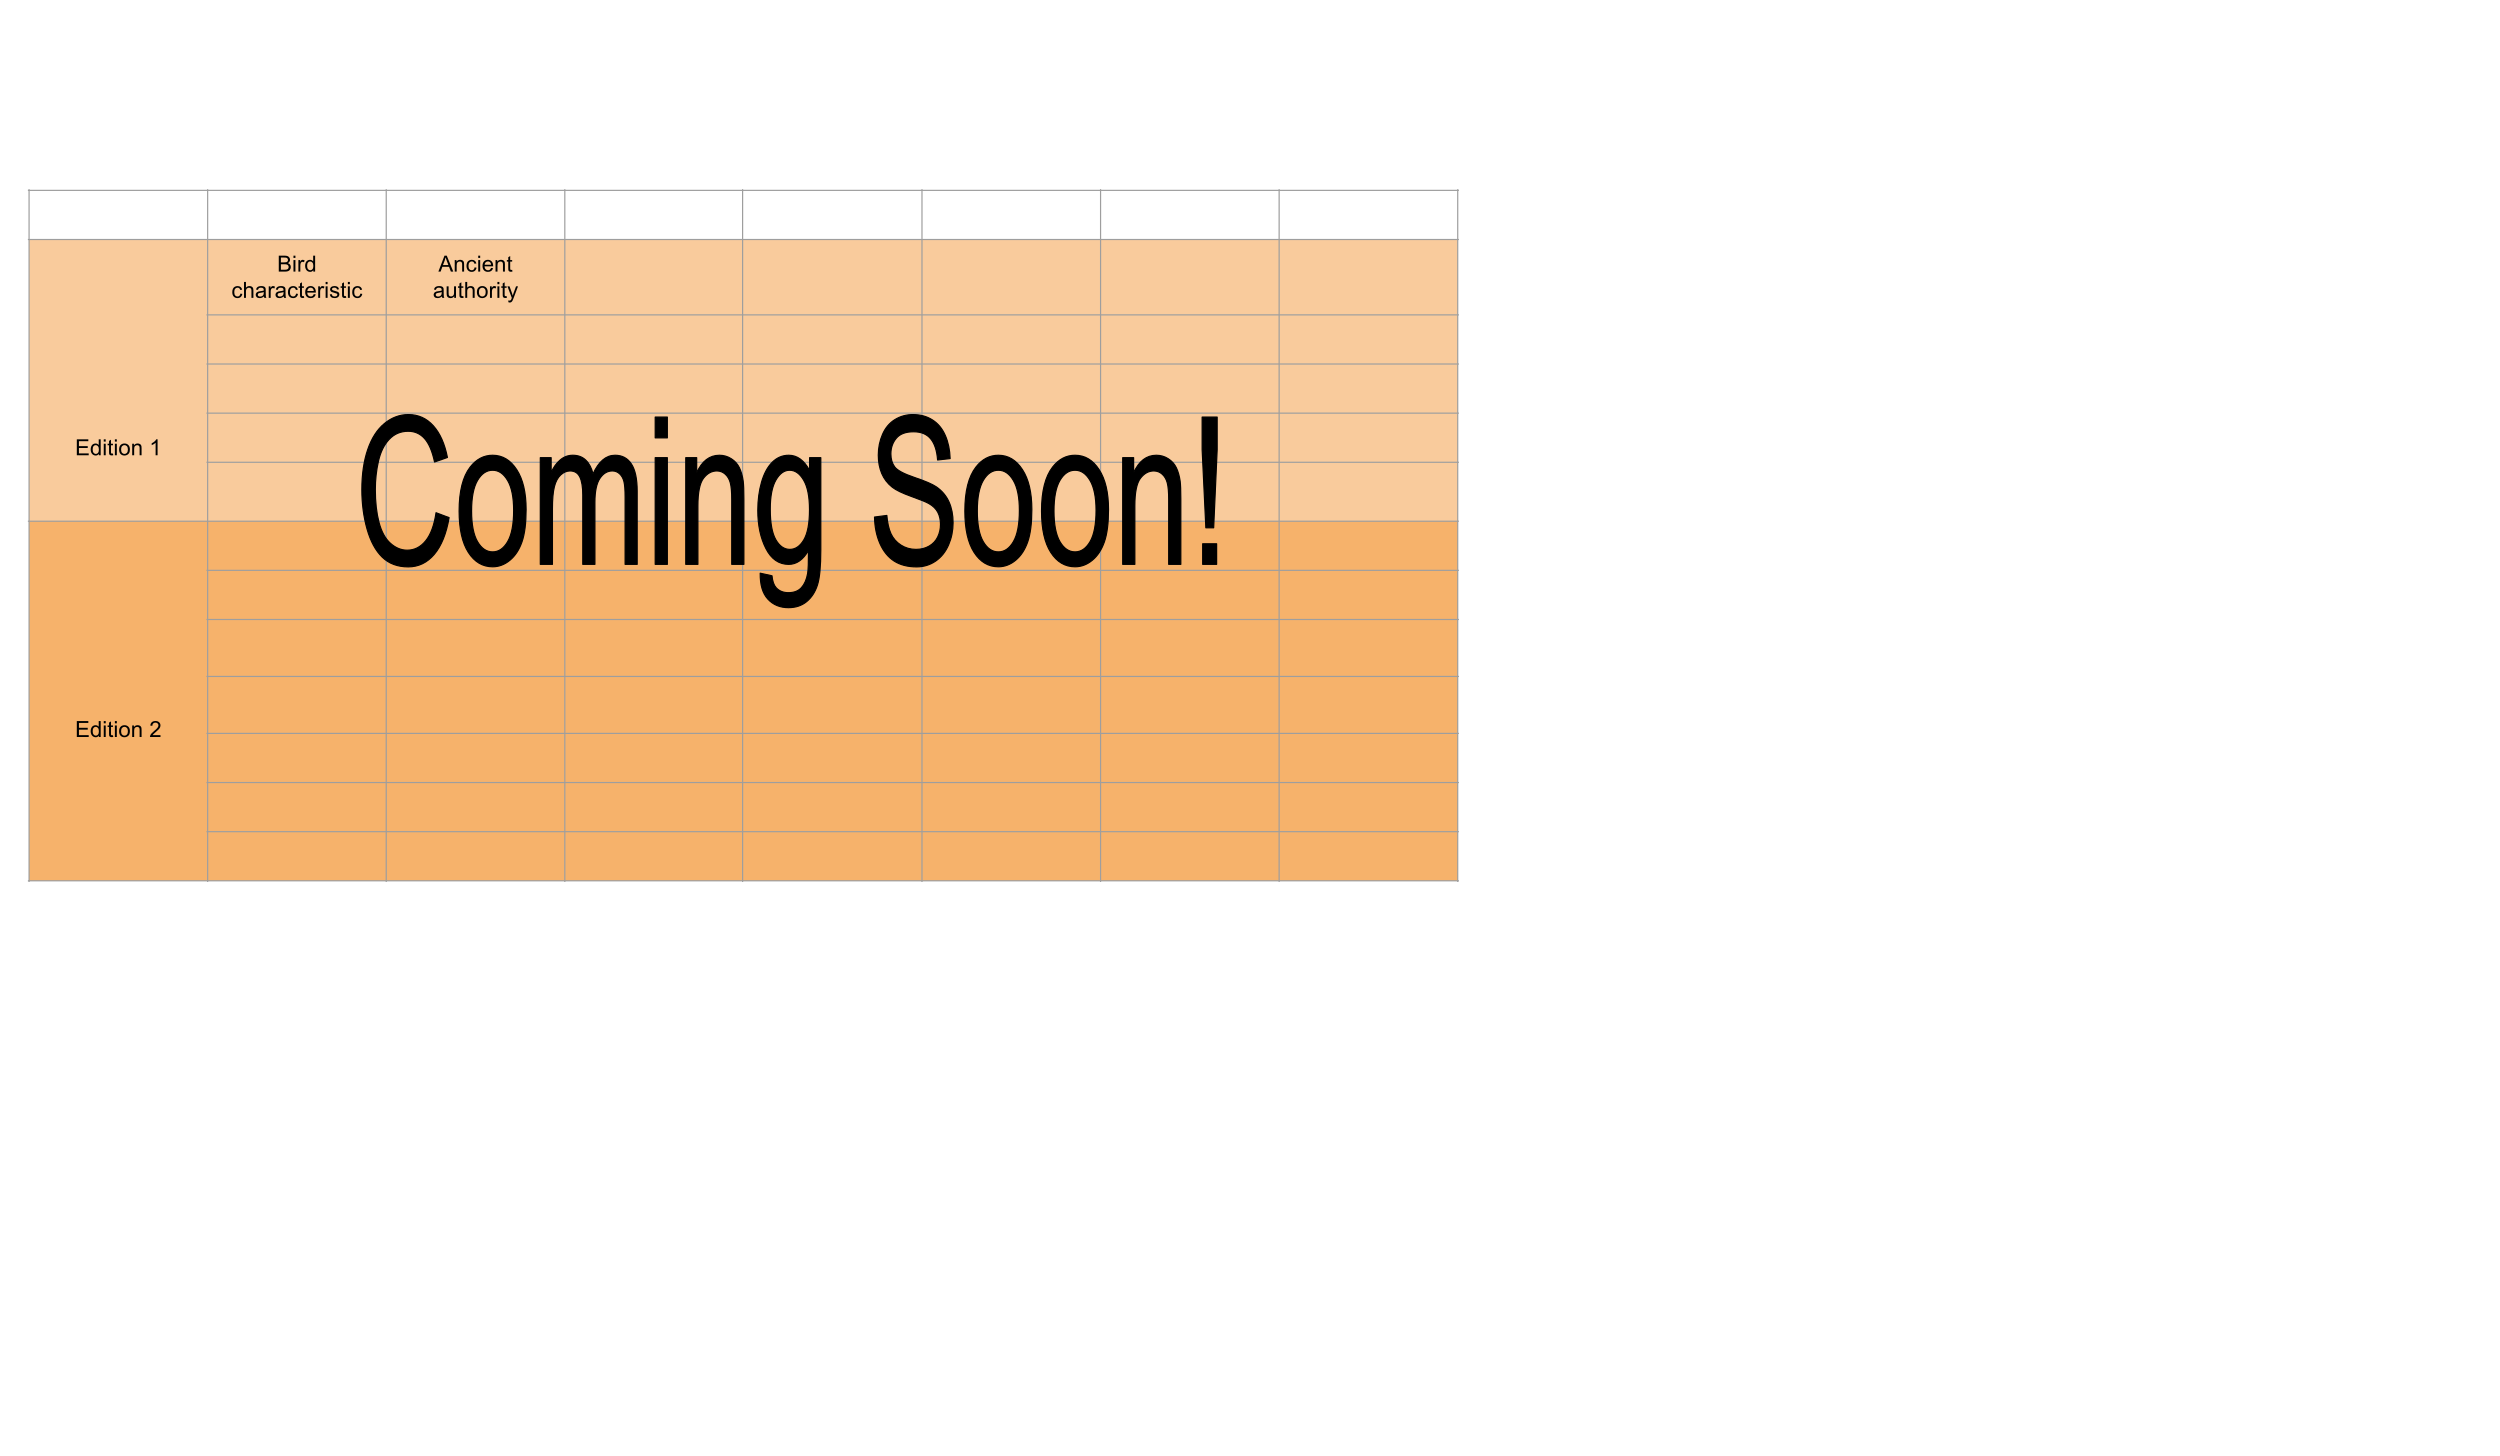 <svg version="1.1" viewBox="0.0 0.0 2096.142 1221.115" fill="none" stroke="none" stroke-linecap="square" stroke-miterlimit="10" xmlns:xlink="http://www.w3.org/1999/xlink" xmlns="http://www.w3.org/2000/svg"><clipPath id="p.0"><path d="m0 0l2096.142 0l0 1221.116l-2096.142 0l0 -1221.116z" clip-rule="nonzero"/></clipPath><g clip-path="url(#p.0)"><path fill="#000000" fill-opacity="0.0" d="m0 0l2096.142 0l0 1221.116l-2096.142 0z" fill-rule="evenodd"/><path shape-rendering="crispEdges" fill="#f9cb9c" d="m24.374 200.814l149.732 0l0 236.202l-149.732 0l0 -236.202z" fill-rule="nonzero"/><path shape-rendering="crispEdges" fill="#f9cb9c" d="m174.106 200.814l149.732 0l0 63.197l-149.732 0l0 -63.197z" fill-rule="nonzero"/><path shape-rendering="crispEdges" fill="#f9cb9c" d="m323.839 200.814l149.732 0l0 63.197l-149.732 0l0 -63.197z" fill-rule="nonzero"/><path shape-rendering="crispEdges" fill="#f9cb9c" d="m473.571 200.814l149.073 0l0 63.197l-149.073 0l0 -63.197z" fill-rule="nonzero"/><path shape-rendering="crispEdges" fill="#f9cb9c" d="m622.644 200.814l150.396 0l0 63.197l-150.396 0l0 -63.197z" fill-rule="nonzero"/><path shape-rendering="crispEdges" fill="#f9cb9c" d="m773.041 200.814l149.732 0l0 63.197l-149.732 0l0 -63.197z" fill-rule="nonzero"/><path shape-rendering="crispEdges" fill="#f9cb9c" d="m922.773 200.814l149.732 0l0 63.197l-149.732 0l0 -63.197z" fill-rule="nonzero"/><path shape-rendering="crispEdges" fill="#f9cb9c" d="m1072.505 200.814l149.732 0l0 63.197l-149.732 0l0 -63.197z" fill-rule="nonzero"/><path shape-rendering="crispEdges" fill="#f9cb9c" d="m174.106 264.01l149.732 0l0 41.197l-149.732 0l0 -41.197z" fill-rule="nonzero"/><path shape-rendering="crispEdges" fill="#f9cb9c" d="m323.839 264.01l149.732 0l0 41.197l-149.732 0l0 -41.197z" fill-rule="nonzero"/><path shape-rendering="crispEdges" fill="#f9cb9c" d="m473.571 264.01l149.073 0l0 41.197l-149.073 0l0 -41.197z" fill-rule="nonzero"/><path shape-rendering="crispEdges" fill="#f9cb9c" d="m622.644 264.01l150.396 0l0 41.197l-150.396 0l0 -41.197z" fill-rule="nonzero"/><path shape-rendering="crispEdges" fill="#f9cb9c" d="m773.041 264.01l149.732 0l0 41.197l-149.732 0l0 -41.197z" fill-rule="nonzero"/><path shape-rendering="crispEdges" fill="#f9cb9c" d="m922.773 264.01l149.732 0l0 41.197l-149.732 0l0 -41.197z" fill-rule="nonzero"/><path shape-rendering="crispEdges" fill="#f9cb9c" d="m1072.505 264.01l149.732 0l0 41.197l-149.732 0l0 -41.197z" fill-rule="nonzero"/><path shape-rendering="crispEdges" fill="#f9cb9c" d="m174.106 305.207l149.732 0l0 41.197l-149.732 0l0 -41.197z" fill-rule="nonzero"/><path shape-rendering="crispEdges" fill="#f9cb9c" d="m323.839 305.207l149.732 0l0 41.197l-149.732 0l0 -41.197z" fill-rule="nonzero"/><path shape-rendering="crispEdges" fill="#f9cb9c" d="m473.571 305.207l149.073 0l0 41.197l-149.073 0l0 -41.197z" fill-rule="nonzero"/><path shape-rendering="crispEdges" fill="#f9cb9c" d="m622.644 305.207l150.396 0l0 41.197l-150.396 0l0 -41.197z" fill-rule="nonzero"/><path shape-rendering="crispEdges" fill="#f9cb9c" d="m773.041 305.207l149.732 0l0 41.197l-149.732 0l0 -41.197z" fill-rule="nonzero"/><path shape-rendering="crispEdges" fill="#f9cb9c" d="m922.773 305.207l149.732 0l0 41.197l-149.732 0l0 -41.197z" fill-rule="nonzero"/><path shape-rendering="crispEdges" fill="#f9cb9c" d="m1072.505 305.207l149.732 0l0 41.197l-149.732 0l0 -41.197z" fill-rule="nonzero"/><path shape-rendering="crispEdges" fill="#f9cb9c" d="m174.106 346.404l149.732 0l0 41.197l-149.732 0l0 -41.197z" fill-rule="nonzero"/><path shape-rendering="crispEdges" fill="#f9cb9c" d="m323.839 346.404l149.732 0l0 41.197l-149.732 0l0 -41.197z" fill-rule="nonzero"/><path shape-rendering="crispEdges" fill="#f9cb9c" d="m473.571 346.404l149.073 0l0 41.197l-149.073 0l0 -41.197z" fill-rule="nonzero"/><path shape-rendering="crispEdges" fill="#f9cb9c" d="m622.644 346.404l150.396 0l0 41.197l-150.396 0l0 -41.197z" fill-rule="nonzero"/><path shape-rendering="crispEdges" fill="#f9cb9c" d="m773.041 346.404l149.732 0l0 41.197l-149.732 0l0 -41.197z" fill-rule="nonzero"/><path shape-rendering="crispEdges" fill="#f9cb9c" d="m922.773 346.404l149.732 0l0 41.197l-149.732 0l0 -41.197z" fill-rule="nonzero"/><path shape-rendering="crispEdges" fill="#f9cb9c" d="m1072.505 346.404l149.732 0l0 41.197l-149.732 0l0 -41.197z" fill-rule="nonzero"/><path shape-rendering="crispEdges" fill="#f9cb9c" d="m174.106 387.601l149.732 0l0 49.415l-149.732 0l0 -49.415z" fill-rule="nonzero"/><path shape-rendering="crispEdges" fill="#f9cb9c" d="m323.839 387.601l149.732 0l0 49.415l-149.732 0l0 -49.415z" fill-rule="nonzero"/><path shape-rendering="crispEdges" fill="#f9cb9c" d="m473.571 387.601l149.073 0l0 49.415l-149.073 0l0 -49.415z" fill-rule="nonzero"/><path shape-rendering="crispEdges" fill="#f9cb9c" d="m622.644 387.601l150.396 0l0 49.415l-150.396 0l0 -49.415z" fill-rule="nonzero"/><path shape-rendering="crispEdges" fill="#f9cb9c" d="m773.041 387.601l149.732 0l0 49.415l-149.732 0l0 -49.415z" fill-rule="nonzero"/><path shape-rendering="crispEdges" fill="#f9cb9c" d="m922.773 387.601l149.732 0l0 49.415l-149.732 0l0 -49.415z" fill-rule="nonzero"/><path shape-rendering="crispEdges" fill="#f9cb9c" d="m1072.505 387.601l149.732 0l0 49.415l-149.732 0l0 -49.415z" fill-rule="nonzero"/><path shape-rendering="crispEdges" fill="#f6b26b" d="m24.374 437.016l149.732 0l0 301.501l-149.732 0l0 -301.501z" fill-rule="nonzero"/><path shape-rendering="crispEdges" fill="#f6b26b" d="m174.106 437.016l149.732 0l0 41.197l-149.732 0l0 -41.197z" fill-rule="nonzero"/><path shape-rendering="crispEdges" fill="#f6b26b" d="m323.839 437.016l149.732 0l0 41.197l-149.732 0l0 -41.197z" fill-rule="nonzero"/><path shape-rendering="crispEdges" fill="#f6b26b" d="m473.571 437.016l149.073 0l0 41.197l-149.073 0l0 -41.197z" fill-rule="nonzero"/><path shape-rendering="crispEdges" fill="#f6b26b" d="m622.644 437.016l150.396 0l0 41.197l-150.396 0l0 -41.197z" fill-rule="nonzero"/><path shape-rendering="crispEdges" fill="#f6b26b" d="m773.041 437.016l149.732 0l0 41.197l-149.732 0l0 -41.197z" fill-rule="nonzero"/><path shape-rendering="crispEdges" fill="#f6b26b" d="m922.773 437.016l149.732 0l0 41.197l-149.732 0l0 -41.197z" fill-rule="nonzero"/><path shape-rendering="crispEdges" fill="#f6b26b" d="m1072.505 437.016l149.732 0l0 41.197l-149.732 0l0 -41.197z" fill-rule="nonzero"/><path shape-rendering="crispEdges" fill="#f6b26b" d="m174.106 478.213l149.732 0l0 41.197l-149.732 0l0 -41.197z" fill-rule="nonzero"/><path shape-rendering="crispEdges" fill="#f6b26b" d="m323.839 478.213l149.732 0l0 41.197l-149.732 0l0 -41.197z" fill-rule="nonzero"/><path shape-rendering="crispEdges" fill="#f6b26b" d="m473.571 478.213l149.073 0l0 41.197l-149.073 0l0 -41.197z" fill-rule="nonzero"/><path shape-rendering="crispEdges" fill="#f6b26b" d="m622.644 478.213l150.396 0l0 41.197l-150.396 0l0 -41.197z" fill-rule="nonzero"/><path shape-rendering="crispEdges" fill="#f6b26b" d="m773.041 478.213l149.732 0l0 41.197l-149.732 0l0 -41.197z" fill-rule="nonzero"/><path shape-rendering="crispEdges" fill="#f6b26b" d="m922.773 478.213l149.732 0l0 41.197l-149.732 0l0 -41.197z" fill-rule="nonzero"/><path shape-rendering="crispEdges" fill="#f6b26b" d="m1072.505 478.213l149.732 0l0 41.197l-149.732 0l0 -41.197z" fill-rule="nonzero"/><path shape-rendering="crispEdges" fill="#f6b26b" d="m174.106 519.409l149.732 0l0 47.759l-149.732 0l0 -47.759z" fill-rule="nonzero"/><path shape-rendering="crispEdges" fill="#f6b26b" d="m323.839 519.409l149.732 0l0 47.759l-149.732 0l0 -47.759z" fill-rule="nonzero"/><path shape-rendering="crispEdges" fill="#f6b26b" d="m473.571 519.409l149.073 0l0 47.759l-149.073 0l0 -47.759z" fill-rule="nonzero"/><path shape-rendering="crispEdges" fill="#f6b26b" d="m622.644 519.409l150.396 0l0 47.759l-150.396 0l0 -47.759z" fill-rule="nonzero"/><path shape-rendering="crispEdges" fill="#f6b26b" d="m773.041 519.409l149.732 0l0 47.759l-149.732 0l0 -47.759z" fill-rule="nonzero"/><path shape-rendering="crispEdges" fill="#f6b26b" d="m922.773 519.409l149.732 0l0 47.759l-149.732 0l0 -47.759z" fill-rule="nonzero"/><path shape-rendering="crispEdges" fill="#f6b26b" d="m1072.505 519.409l149.732 0l0 47.759l-149.732 0l0 -47.759z" fill-rule="nonzero"/><path shape-rendering="crispEdges" fill="#f6b26b" d="m174.106 567.168l149.732 0l0 47.759l-149.732 0l0 -47.759z" fill-rule="nonzero"/><path shape-rendering="crispEdges" fill="#f6b26b" d="m323.839 567.168l149.732 0l0 47.759l-149.732 0l0 -47.759z" fill-rule="nonzero"/><path shape-rendering="crispEdges" fill="#f6b26b" d="m473.571 567.168l149.073 0l0 47.759l-149.073 0l0 -47.759z" fill-rule="nonzero"/><path shape-rendering="crispEdges" fill="#f6b26b" d="m622.644 567.168l150.396 0l0 47.759l-150.396 0l0 -47.759z" fill-rule="nonzero"/><path shape-rendering="crispEdges" fill="#f6b26b" d="m773.041 567.168l149.732 0l0 47.759l-149.732 0l0 -47.759z" fill-rule="nonzero"/><path shape-rendering="crispEdges" fill="#f6b26b" d="m922.773 567.168l149.732 0l0 47.759l-149.732 0l0 -47.759z" fill-rule="nonzero"/><path shape-rendering="crispEdges" fill="#f6b26b" d="m1072.505 567.168l149.732 0l0 47.759l-149.732 0l0 -47.759z" fill-rule="nonzero"/><path shape-rendering="crispEdges" fill="#f6b26b" d="m174.106 614.927l149.732 0l0 41.197l-149.732 0l0 -41.197z" fill-rule="nonzero"/><path shape-rendering="crispEdges" fill="#f6b26b" d="m323.839 614.927l149.732 0l0 41.197l-149.732 0l0 -41.197z" fill-rule="nonzero"/><path shape-rendering="crispEdges" fill="#f6b26b" d="m473.571 614.927l149.073 0l0 41.197l-149.073 0l0 -41.197z" fill-rule="nonzero"/><path shape-rendering="crispEdges" fill="#f6b26b" d="m622.644 614.927l150.396 0l0 41.197l-150.396 0l0 -41.197z" fill-rule="nonzero"/><path shape-rendering="crispEdges" fill="#f6b26b" d="m773.041 614.927l149.732 0l0 41.197l-149.732 0l0 -41.197z" fill-rule="nonzero"/><path shape-rendering="crispEdges" fill="#f6b26b" d="m922.773 614.927l149.732 0l0 41.197l-149.732 0l0 -41.197z" fill-rule="nonzero"/><path shape-rendering="crispEdges" fill="#f6b26b" d="m1072.505 614.927l149.732 0l0 41.197l-149.732 0l0 -41.197z" fill-rule="nonzero"/><path shape-rendering="crispEdges" fill="#f6b26b" d="m174.106 656.123l149.732 0l0 41.197l-149.732 0l0 -41.197z" fill-rule="nonzero"/><path shape-rendering="crispEdges" fill="#f6b26b" d="m323.839 656.123l149.732 0l0 41.197l-149.732 0l0 -41.197z" fill-rule="nonzero"/><path shape-rendering="crispEdges" fill="#f6b26b" d="m473.571 656.123l149.073 0l0 41.197l-149.073 0l0 -41.197z" fill-rule="nonzero"/><path shape-rendering="crispEdges" fill="#f6b26b" d="m622.644 656.123l150.396 0l0 41.197l-150.396 0l0 -41.197z" fill-rule="nonzero"/><path shape-rendering="crispEdges" fill="#f6b26b" d="m773.041 656.123l149.732 0l0 41.197l-149.732 0l0 -41.197z" fill-rule="nonzero"/><path shape-rendering="crispEdges" fill="#f6b26b" d="m922.773 656.123l149.732 0l0 41.197l-149.732 0l0 -41.197z" fill-rule="nonzero"/><path shape-rendering="crispEdges" fill="#f6b26b" d="m1072.505 656.123l149.732 0l0 41.197l-149.732 0l0 -41.197z" fill-rule="nonzero"/><path shape-rendering="crispEdges" fill="#f6b26b" d="m174.106 697.32l149.732 0l0 41.197l-149.732 0l0 -41.197z" fill-rule="nonzero"/><path shape-rendering="crispEdges" fill="#f6b26b" d="m323.839 697.32l149.732 0l0 41.197l-149.732 0l0 -41.197z" fill-rule="nonzero"/><path shape-rendering="crispEdges" fill="#f6b26b" d="m473.571 697.32l149.073 0l0 41.197l-149.073 0l0 -41.197z" fill-rule="nonzero"/><path shape-rendering="crispEdges" fill="#f6b26b" d="m622.644 697.32l150.396 0l0 41.197l-150.396 0l0 -41.197z" fill-rule="nonzero"/><path shape-rendering="crispEdges" fill="#f6b26b" d="m773.041 697.32l149.732 0l0 41.197l-149.732 0l0 -41.197z" fill-rule="nonzero"/><path shape-rendering="crispEdges" fill="#f6b26b" d="m922.773 697.32l149.732 0l0 41.197l-149.732 0l0 -41.197z" fill-rule="nonzero"/><path shape-rendering="crispEdges" fill="#f6b26b" d="m1072.505 697.32l149.732 0l0 41.197l-149.732 0l0 -41.197z" fill-rule="nonzero"/><path stroke="#9e9e9e" stroke-width="1.0" stroke-linecap="butt" d="m24.374 159.118l0 579.898" fill-rule="nonzero"/><path stroke="#9e9e9e" stroke-width="1.0" stroke-linecap="butt" d="m174.106 159.118l0 579.898" fill-rule="nonzero"/><path stroke="#9e9e9e" stroke-width="1.0" stroke-linecap="butt" d="m323.839 159.118l0 579.898" fill-rule="nonzero"/><path stroke="#9e9e9e" stroke-width="1.0" stroke-linecap="butt" d="m473.571 159.118l0 579.898" fill-rule="nonzero"/><path stroke="#9e9e9e" stroke-width="1.0" stroke-linecap="butt" d="m622.644 159.118l0 579.898" fill-rule="nonzero"/><path stroke="#9e9e9e" stroke-width="1.0" stroke-linecap="butt" d="m773.041 159.118l0 579.898" fill-rule="nonzero"/><path stroke="#9e9e9e" stroke-width="1.0" stroke-linecap="butt" d="m922.773 159.118l0 579.898" fill-rule="nonzero"/><path stroke="#9e9e9e" stroke-width="1.0" stroke-linecap="butt" d="m1072.505 159.118l0 579.898" fill-rule="nonzero"/><path stroke="#9e9e9e" stroke-width="1.0" stroke-linecap="butt" d="m1222.237 159.118l0 579.898" fill-rule="nonzero"/><path stroke="#9e9e9e" stroke-width="1.0" stroke-linecap="butt" d="m23.875 159.617l1198.861 0" fill-rule="nonzero"/><path stroke="#9e9e9e" stroke-width="1.0" stroke-linecap="butt" d="m23.875 200.814l1198.861 0" fill-rule="nonzero"/><path stroke="#9e9e9e" stroke-width="1.0" stroke-linecap="butt" d="m173.608 264.01l1049.129 0" fill-rule="nonzero"/><path stroke="#9e9e9e" stroke-width="1.0" stroke-linecap="butt" d="m173.608 305.207l1049.129 0" fill-rule="nonzero"/><path stroke="#9e9e9e" stroke-width="1.0" stroke-linecap="butt" d="m173.608 346.404l1049.129 0" fill-rule="nonzero"/><path stroke="#9e9e9e" stroke-width="1.0" stroke-linecap="butt" d="m173.608 387.601l1049.129 0" fill-rule="nonzero"/><path stroke="#9e9e9e" stroke-width="1.0" stroke-linecap="butt" d="m23.875 437.016l1198.861 0" fill-rule="nonzero"/><path stroke="#9e9e9e" stroke-width="1.0" stroke-linecap="butt" d="m173.608 478.213l1049.129 0" fill-rule="nonzero"/><path stroke="#9e9e9e" stroke-width="1.0" stroke-linecap="butt" d="m173.608 519.409l1049.129 0" fill-rule="nonzero"/><path stroke="#9e9e9e" stroke-width="1.0" stroke-linecap="butt" d="m173.608 567.168l1049.129 0" fill-rule="nonzero"/><path stroke="#9e9e9e" stroke-width="1.0" stroke-linecap="butt" d="m173.608 614.927l1049.129 0" fill-rule="nonzero"/><path stroke="#9e9e9e" stroke-width="1.0" stroke-linecap="butt" d="m173.608 656.123l1049.129 0" fill-rule="nonzero"/><path stroke="#9e9e9e" stroke-width="1.0" stroke-linecap="butt" d="m173.608 697.32l1049.129 0" fill-rule="nonzero"/><path stroke="#9e9e9e" stroke-width="1.0" stroke-linecap="butt" d="m23.875 738.517l1198.861 0" fill-rule="nonzero"/><path fill="#000000" d="m64.408 381.734l0 -13.359l9.656 0l0 1.578l-7.875 0l0 4.094l7.375 0l0 1.562l-7.375 0l0 4.547l8.188 0l0 1.578l-9.969 0zm18.475 0l0 -1.219q-0.906 1.438 -2.703 1.438q-1.156 0 -2.125 -0.641q-0.969 -0.641 -1.5 -1.781q-0.531 -1.141 -0.531 -2.625q0 -1.453 0.484 -2.625q0.484 -1.188 1.438 -1.812q0.969 -0.625 2.172 -0.625q0.875 0 1.547 0.375q0.688 0.359 1.109 0.953l0 -4.797l1.641 0l0 13.359l-1.531 0zm-5.172 -4.828q0 1.859 0.781 2.781q0.781 0.922 1.844 0.922q1.078 0 1.828 -0.875q0.75 -0.891 0.75 -2.688q0 -1.984 -0.766 -2.906q-0.766 -0.938 -1.891 -0.938q-1.078 0 -1.812 0.891q-0.734 0.891 -0.734 2.812zm9.282 -6.641l0 -1.891l1.641 0l0 1.891l-1.641 0zm0 11.469l0 -9.672l1.641 0l0 9.672l-1.641 0zm7.723 -1.469l0.234 1.453q-0.688 0.141 -1.234 0.141q-0.891 0 -1.391 -0.281q-0.484 -0.281 -0.688 -0.734q-0.203 -0.469 -0.203 -1.938l0 -5.578l-1.203 0l0 -1.266l1.203 0l0 -2.391l1.625 -0.984l0 3.375l1.656 0l0 1.266l-1.656 0l0 5.672q0 0.688 0.078 0.891q0.094 0.203 0.281 0.328q0.203 0.109 0.578 0.109q0.266 0 0.719 -0.062zm1.605 -10.0l0 -1.891l1.641 0l0 1.891l-1.641 0zm0 11.469l0 -9.672l1.641 0l0 9.672l-1.641 0zm3.535 -4.844q0 -2.688 1.484 -3.969q1.25 -1.078 3.047 -1.078q2.0 0 3.266 1.312q1.266 1.297 1.266 3.609q0 1.859 -0.562 2.938q-0.562 1.062 -1.641 1.656q-1.062 0.594 -2.328 0.594q-2.031 0 -3.281 -1.297q-1.25 -1.312 -1.25 -3.766zm1.688 0q0 1.859 0.797 2.797q0.812 0.922 2.047 0.922q1.219 0 2.031 -0.922q0.812 -0.938 0.812 -2.844q0 -1.797 -0.812 -2.719q-0.812 -0.922 -2.031 -0.922q-1.234 0 -2.047 0.922q-0.797 0.906 -0.797 2.766zm9.298 4.844l0 -9.672l1.469 0l0 1.375q1.062 -1.594 3.078 -1.594q0.875 0 1.609 0.312q0.734 0.312 1.094 0.828q0.375 0.5 0.516 1.203q0.094 0.453 0.094 1.594l0 5.953l-1.641 0l0 -5.891q0 -1.0 -0.203 -1.484q-0.188 -0.5 -0.672 -0.797q-0.484 -0.297 -1.141 -0.297q-1.047 0 -1.812 0.672q-0.75 0.656 -0.75 2.516l0 5.281l-1.641 0zm21.278 0l-1.641 0l0 -10.453q-0.594 0.562 -1.562 1.141q-0.953 0.562 -1.719 0.844l0 -1.594q1.375 -0.641 2.406 -1.562q1.031 -0.922 1.453 -1.781l1.062 0l0 13.406z" fill-rule="nonzero"/><path fill="#000000" d="m233.743 227.734l0 -13.359l5.016 0q1.531 0 2.453 0.406q0.922 0.406 1.438 1.25q0.531 0.844 0.531 1.766q0 0.859 -0.469 1.625q-0.453 0.75 -1.391 1.203q1.203 0.359 1.859 1.219q0.656 0.859 0.656 2.016q0 0.938 -0.406 1.75q-0.391 0.797 -0.984 1.234q-0.578 0.438 -1.453 0.672q-0.875 0.219 -2.156 0.219l-5.094 0zm1.781 -7.75l2.875 0q1.188 0 1.688 -0.141q0.672 -0.203 1.016 -0.672q0.344 -0.469 0.344 -1.172q0 -0.656 -0.328 -1.156q-0.312 -0.516 -0.906 -0.703q-0.594 -0.188 -2.031 -0.188l-2.656 0l0 4.031zm0 6.172l3.312 0q0.859 0 1.203 -0.062q0.609 -0.109 1.016 -0.359q0.422 -0.266 0.688 -0.75q0.266 -0.484 0.266 -1.125q0 -0.75 -0.391 -1.297q-0.375 -0.547 -1.062 -0.766q-0.672 -0.234 -1.953 -0.234l-3.078 0l0 4.594zm10.537 -9.891l0 -1.891l1.641 0l0 1.891l-1.641 0zm0 11.469l0 -9.672l1.641 0l0 9.672l-1.641 0zm4.129 0l0 -9.672l1.469 0l0 1.469q0.562 -1.031 1.031 -1.359q0.484 -0.328 1.062 -0.328q0.828 0 1.688 0.531l-0.562 1.516q-0.609 -0.359 -1.203 -0.359q-0.547 0 -0.969 0.328q-0.422 0.328 -0.609 0.891q-0.281 0.875 -0.281 1.922l0 5.062l-1.625 0zm12.494 0l0 -1.219q-0.906 1.438 -2.703 1.438q-1.156 0 -2.125 -0.641q-0.969 -0.641 -1.5 -1.781q-0.531 -1.141 -0.531 -2.625q0 -1.453 0.484 -2.625q0.484 -1.188 1.438 -1.812q0.969 -0.625 2.172 -0.625q0.875 0 1.547 0.375q0.688 0.359 1.109 0.953l0 -4.797l1.641 0l0 13.359l-1.531 0zm-5.172 -4.828q0 1.859 0.781 2.781q0.781 0.922 1.844 0.922q1.078 0 1.828 -0.875q0.75 -0.891 0.75 -2.688q0 -1.984 -0.766 -2.906q-0.766 -0.938 -1.891 -0.938q-1.078 0 -1.812 0.891q-0.734 0.891 -0.734 2.812z" fill-rule="nonzero"/><path fill="#000000" d="m201.571 246.187l1.609 0.219q-0.266 1.656 -1.359 2.609q-1.078 0.938 -2.672 0.938q-1.984 0 -3.188 -1.297q-1.203 -1.297 -1.203 -3.719q0 -1.578 0.516 -2.75q0.516 -1.172 1.578 -1.75q1.062 -0.594 2.312 -0.594q1.578 0 2.578 0.797q1.0 0.797 1.281 2.266l-1.594 0.234q-0.234 -0.969 -0.812 -1.453q-0.578 -0.5 -1.391 -0.5q-1.234 0 -2.016 0.891q-0.781 0.891 -0.781 2.812q0 1.953 0.75 2.844q0.75 0.875 1.953 0.875q0.969 0 1.609 -0.594q0.656 -0.594 0.828 -1.828zm3.016 3.547l0 -13.359l1.641 0l0 4.797q1.141 -1.328 2.891 -1.328q1.078 0 1.859 0.422q0.797 0.422 1.141 1.172q0.344 0.75 0.344 2.172l0 6.125l-1.641 0l0 -6.125q0 -1.234 -0.531 -1.797q-0.531 -0.562 -1.516 -0.562q-0.719 0 -1.359 0.391q-0.641 0.375 -0.922 1.016q-0.266 0.641 -0.266 1.781l0 5.297l-1.641 0zm16.688 -1.188q-0.922 0.766 -1.766 1.094q-0.828 0.312 -1.797 0.312q-1.594 0 -2.453 -0.781q-0.859 -0.781 -0.859 -1.984q0 -0.719 0.328 -1.297q0.328 -0.594 0.844 -0.938q0.531 -0.359 1.188 -0.547q0.469 -0.125 1.453 -0.25q1.984 -0.234 2.922 -0.562q0.016 -0.344 0.016 -0.422q0 -1.0 -0.469 -1.422q-0.625 -0.547 -1.875 -0.547q-1.156 0 -1.703 0.406q-0.547 0.406 -0.812 1.422l-1.609 -0.219q0.219 -1.016 0.719 -1.641q0.5 -0.641 1.453 -0.984q0.953 -0.344 2.188 -0.344q1.25 0 2.016 0.297q0.781 0.281 1.141 0.734q0.375 0.438 0.516 1.109q0.078 0.422 0.078 1.516l0 2.188q0 2.281 0.109 2.891q0.109 0.594 0.406 1.156l-1.703 0q-0.266 -0.516 -0.328 -1.188zm-0.141 -3.672q-0.891 0.375 -2.672 0.625q-1.016 0.141 -1.438 0.328q-0.422 0.188 -0.656 0.531q-0.219 0.344 -0.219 0.781q0 0.656 0.5 1.094q0.5 0.438 1.453 0.438q0.938 0 1.672 -0.406q0.75 -0.422 1.094 -1.141q0.266 -0.562 0.266 -1.641l0 -0.609zm4.188 4.859l0 -9.672l1.469 0l0 1.469q0.562 -1.031 1.031 -1.359q0.484 -0.328 1.062 -0.328q0.828 0 1.688 0.531l-0.562 1.516q-0.609 -0.359 -1.203 -0.359q-0.547 0 -0.969 0.328q-0.422 0.328 -0.609 0.891q-0.281 0.875 -0.281 1.922l0 5.062l-1.625 0zm12.541 -1.188q-0.922 0.766 -1.766 1.094q-0.828 0.312 -1.797 0.312q-1.594 0 -2.453 -0.781q-0.859 -0.781 -0.859 -1.984q0 -0.719 0.328 -1.297q0.328 -0.594 0.844 -0.938q0.531 -0.359 1.188 -0.547q0.469 -0.125 1.453 -0.25q1.984 -0.234 2.922 -0.562q0.016 -0.344 0.016 -0.422q0 -1.0 -0.469 -1.422q-0.625 -0.547 -1.875 -0.547q-1.156 0 -1.703 0.406q-0.547 0.406 -0.812 1.422l-1.609 -0.219q0.219 -1.016 0.719 -1.641q0.5 -0.641 1.453 -0.984q0.953 -0.344 2.188 -0.344q1.25 0 2.016 0.297q0.781 0.281 1.141 0.734q0.375 0.438 0.516 1.109q0.078 0.422 0.078 1.516l0 2.188q0 2.281 0.109 2.891q0.109 0.594 0.406 1.156l-1.703 0q-0.266 -0.516 -0.328 -1.188zm-0.141 -3.672q-0.891 0.375 -2.672 0.625q-1.016 0.141 -1.438 0.328q-0.422 0.188 -0.656 0.531q-0.219 0.344 -0.219 0.781q0 0.656 0.5 1.094q0.5 0.438 1.453 0.438q0.938 0 1.672 -0.406q0.75 -0.422 1.094 -1.141q0.266 -0.562 0.266 -1.641l0 -0.609zm10.516 1.312l1.609 0.219q-0.266 1.656 -1.359 2.609q-1.078 0.938 -2.672 0.938q-1.984 0 -3.188 -1.297q-1.203 -1.297 -1.203 -3.719q0 -1.578 0.516 -2.75q0.516 -1.172 1.578 -1.75q1.062 -0.594 2.312 -0.594q1.578 0 2.578 0.797q1.0 0.797 1.281 2.266l-1.594 0.234q-0.234 -0.969 -0.812 -1.453q-0.578 -0.5 -1.391 -0.5q-1.234 0 -2.016 0.891q-0.781 0.891 -0.781 2.812q0 1.953 0.75 2.844q0.75 0.875 1.953 0.875q0.969 0 1.609 -0.594q0.656 -0.594 0.828 -1.828zm6.594 2.078l0.234 1.453q-0.688 0.141 -1.234 0.141q-0.891 0 -1.391 -0.281q-0.484 -0.281 -0.688 -0.734q-0.203 -0.469 -0.203 -1.938l0 -5.578l-1.203 0l0 -1.266l1.203 0l0 -2.391l1.625 -0.984l0 3.375l1.656 0l0 1.266l-1.656 0l0 5.672q0 0.688 0.078 0.891q0.094 0.203 0.281 0.328q0.203 0.109 0.578 0.109q0.266 0 0.719 -0.062zm8.23 -1.641l1.688 0.203q-0.406 1.484 -1.484 2.312q-1.078 0.812 -2.766 0.812q-2.125 0 -3.375 -1.297q-1.234 -1.312 -1.234 -3.672q0 -2.453 1.25 -3.797q1.266 -1.344 3.266 -1.344q1.938 0 3.156 1.328q1.234 1.312 1.234 3.703q0 0.156 0 0.438l-7.219 0q0.094 1.594 0.906 2.453q0.812 0.844 2.016 0.844q0.906 0 1.547 -0.469q0.641 -0.484 1.016 -1.516zm-5.391 -2.656l5.406 0q-0.109 -1.219 -0.625 -1.828q-0.781 -0.953 -2.031 -0.953q-1.125 0 -1.906 0.766q-0.766 0.75 -0.844 2.016zm9.126 5.766l0 -9.672l1.469 0l0 1.469q0.562 -1.031 1.031 -1.359q0.484 -0.328 1.062 -0.328q0.828 0 1.688 0.531l-0.562 1.516q-0.609 -0.359 -1.203 -0.359q-0.547 0 -0.969 0.328q-0.422 0.328 -0.609 0.891q-0.281 0.875 -0.281 1.922l0 5.062l-1.625 0zm6.228 -11.469l0 -1.891l1.641 0l0 1.891l-1.641 0zm0 11.469l0 -9.672l1.641 0l0 9.672l-1.641 0zm3.489 -2.891l1.625 -0.25q0.125 0.969 0.75 1.5q0.625 0.516 1.75 0.516q1.125 0 1.672 -0.453q0.547 -0.469 0.547 -1.094q0 -0.547 -0.484 -0.875q-0.328 -0.219 -1.672 -0.547q-1.812 -0.469 -2.516 -0.797q-0.688 -0.328 -1.047 -0.906q-0.359 -0.594 -0.359 -1.312q0 -0.641 0.297 -1.188q0.297 -0.562 0.812 -0.922q0.375 -0.281 1.031 -0.469q0.672 -0.203 1.422 -0.203q1.141 0 2.0 0.328q0.859 0.328 1.266 0.891q0.422 0.562 0.578 1.5l-1.609 0.219q-0.109 -0.75 -0.641 -1.172q-0.516 -0.422 -1.469 -0.422q-1.141 0 -1.625 0.375q-0.469 0.375 -0.469 0.875q0 0.312 0.188 0.578q0.203 0.266 0.641 0.438q0.234 0.094 1.438 0.422q1.75 0.453 2.438 0.75q0.688 0.297 1.078 0.859q0.391 0.562 0.391 1.406q0 0.828 -0.484 1.547q-0.469 0.719 -1.375 1.125q-0.906 0.391 -2.047 0.391q-1.875 0 -2.875 -0.781q-0.984 -0.781 -1.25 -2.328zm13.562 1.422l0.234 1.453q-0.688 0.141 -1.234 0.141q-0.891 0 -1.391 -0.281q-0.484 -0.281 -0.688 -0.734q-0.203 -0.469 -0.203 -1.938l0 -5.578l-1.203 0l0 -1.266l1.203 0l0 -2.391l1.625 -0.984l0 3.375l1.656 0l0 1.266l-1.656 0l0 5.672q0 0.688 0.078 0.891q0.094 0.203 0.281 0.328q0.203 0.109 0.578 0.109q0.266 0 0.719 -0.062zm1.605 -10.0l0 -1.891l1.641 0l0 1.891l-1.641 0zm0 11.469l0 -9.672l1.641 0l0 9.672l-1.641 0zm10.457 -3.547l1.609 0.219q-0.266 1.656 -1.359 2.609q-1.078 0.938 -2.672 0.938q-1.984 0 -3.188 -1.297q-1.203 -1.297 -1.203 -3.719q0 -1.578 0.516 -2.75q0.516 -1.172 1.578 -1.75q1.062 -0.594 2.312 -0.594q1.578 0 2.578 0.797q1.0 0.797 1.281 2.266l-1.594 0.234q-0.234 -0.969 -0.812 -1.453q-0.578 -0.5 -1.391 -0.5q-1.234 0 -2.016 0.891q-0.781 0.891 -0.781 2.812q0 1.953 0.75 2.844q0.75 0.875 1.953 0.875q0.969 0 1.609 -0.594q0.656 -0.594 0.828 -1.828z" fill-rule="nonzero"/><path fill="#000000" d="m367.56 227.734l5.125 -13.359l1.906 0l5.469 13.359l-2.016 0l-1.547 -4.047l-5.594 0l-1.469 4.047l-1.875 0zm3.859 -5.484l4.531 0l-1.406 -3.703q-0.625 -1.688 -0.938 -2.766q-0.266 1.281 -0.719 2.547l-1.469 3.922zm9.85 5.484l0 -9.672l1.469 0l0 1.375q1.062 -1.594 3.078 -1.594q0.875 0 1.609 0.312q0.734 0.312 1.094 0.828q0.375 0.5 0.516 1.203q0.094 0.453 0.094 1.594l0 5.953l-1.641 0l0 -5.891q0 -1.0 -0.203 -1.484q-0.188 -0.5 -0.672 -0.797q-0.484 -0.297 -1.141 -0.297q-1.047 0 -1.812 0.672q-0.75 0.656 -0.75 2.516l0 5.281l-1.641 0zm16.688 -3.547l1.609 0.219q-0.266 1.656 -1.359 2.609q-1.078 0.938 -2.672 0.938q-1.984 0 -3.188 -1.297q-1.203 -1.297 -1.203 -3.719q0 -1.578 0.516 -2.75q0.516 -1.172 1.578 -1.75q1.062 -0.594 2.312 -0.594q1.578 0 2.578 0.797q1.0 0.797 1.281 2.266l-1.594 0.234q-0.234 -0.969 -0.812 -1.453q-0.578 -0.5 -1.391 -0.5q-1.234 0 -2.016 0.891q-0.781 0.891 -0.781 2.812q0 1.953 0.75 2.844q0.75 0.875 1.953 0.875q0.969 0 1.609 -0.594q0.656 -0.594 0.828 -1.828zm3.016 -7.922l0 -1.891l1.641 0l0 1.891l-1.641 0zm0 11.469l0 -9.672l1.641 0l0 9.672l-1.641 0zm10.77 -3.109l1.688 0.203q-0.406 1.484 -1.484 2.312q-1.078 0.812 -2.766 0.812q-2.125 0 -3.375 -1.297q-1.234 -1.312 -1.234 -3.672q0 -2.453 1.25 -3.797q1.266 -1.344 3.266 -1.344q1.938 0 3.156 1.328q1.234 1.312 1.234 3.703q0 0.156 0 0.438l-7.219 0q0.094 1.594 0.906 2.453q0.812 0.844 2.016 0.844q0.906 0 1.547 -0.469q0.641 -0.484 1.016 -1.516zm-5.391 -2.656l5.406 0q-0.109 -1.219 -0.625 -1.828q-0.781 -0.953 -2.031 -0.953q-1.125 0 -1.906 0.766q-0.766 0.75 -0.844 2.016zm9.141 5.766l0 -9.672l1.469 0l0 1.375q1.062 -1.594 3.078 -1.594q0.875 0 1.609 0.312q0.734 0.312 1.094 0.828q0.375 0.5 0.516 1.203q0.094 0.453 0.094 1.594l0 5.953l-1.641 0l0 -5.891q0 -1.0 -0.203 -1.484q-0.188 -0.5 -0.672 -0.797q-0.484 -0.297 -1.141 -0.297q-1.047 0 -1.812 0.672q-0.75 0.656 -0.75 2.516l0 5.281l-1.641 0zm13.954 -1.469l0.234 1.453q-0.688 0.141 -1.234 0.141q-0.891 0 -1.391 -0.281q-0.484 -0.281 -0.688 -0.734q-0.203 -0.469 -0.203 -1.938l0 -5.578l-1.203 0l0 -1.266l1.203 0l0 -2.391l1.625 -0.984l0 3.375l1.656 0l0 1.266l-1.656 0l0 5.672q0 0.688 0.078 0.891q0.094 0.203 0.281 0.328q0.203 0.109 0.578 0.109q0.266 0 0.719 -0.062z" fill-rule="nonzero"/><path fill="#000000" d="m370.474 248.546q-0.922 0.766 -1.766 1.094q-0.828 0.312 -1.797 0.312q-1.594 0 -2.453 -0.781q-0.859 -0.781 -0.859 -1.984q0 -0.719 0.328 -1.297q0.328 -0.594 0.844 -0.938q0.531 -0.359 1.188 -0.547q0.469 -0.125 1.453 -0.25q1.984 -0.234 2.922 -0.562q0.016 -0.344 0.016 -0.422q0 -1.0 -0.469 -1.422q-0.625 -0.547 -1.875 -0.547q-1.156 0 -1.703 0.406q-0.547 0.406 -0.812 1.422l-1.609 -0.219q0.219 -1.016 0.719 -1.641q0.5 -0.641 1.453 -0.984q0.953 -0.344 2.188 -0.344q1.25 0 2.016 0.297q0.781 0.281 1.141 0.734q0.375 0.438 0.516 1.109q0.078 0.422 0.078 1.516l0 2.188q0 2.281 0.109 2.891q0.109 0.594 0.406 1.156l-1.703 0q-0.266 -0.516 -0.328 -1.188zm-0.141 -3.672q-0.891 0.375 -2.672 0.625q-1.016 0.141 -1.438 0.328q-0.422 0.188 -0.656 0.531q-0.219 0.344 -0.219 0.781q0 0.656 0.5 1.094q0.5 0.438 1.453 0.438q0.938 0 1.672 -0.406q0.75 -0.422 1.094 -1.141q0.266 -0.562 0.266 -1.641l0 -0.609zm10.532 4.859l0 -1.422q-1.125 1.641 -3.062 1.641q-0.859 0 -1.609 -0.328q-0.734 -0.328 -1.094 -0.828q-0.359 -0.5 -0.5 -1.219q-0.109 -0.469 -0.109 -1.531l0 -5.984l1.641 0l0 5.359q0 1.281 0.109 1.734q0.156 0.641 0.656 1.016q0.5 0.375 1.234 0.375q0.734 0 1.375 -0.375q0.656 -0.391 0.922 -1.031q0.266 -0.656 0.266 -1.891l0 -5.188l1.641 0l0 9.672l-1.469 0zm7.626 -1.469l0.234 1.453q-0.688 0.141 -1.234 0.141q-0.891 0 -1.391 -0.281q-0.484 -0.281 -0.688 -0.734q-0.203 -0.469 -0.203 -1.938l0 -5.578l-1.203 0l0 -1.266l1.203 0l0 -2.391l1.625 -0.984l0 3.375l1.656 0l0 1.266l-1.656 0l0 5.672q0 0.688 0.078 0.891q0.094 0.203 0.281 0.328q0.203 0.109 0.578 0.109q0.266 0 0.719 -0.062zm1.605 1.469l0 -13.359l1.641 0l0 4.797q1.141 -1.328 2.891 -1.328q1.078 0 1.859 0.422q0.797 0.422 1.141 1.172q0.344 0.75 0.344 2.172l0 6.125l-1.641 0l0 -6.125q0 -1.234 -0.531 -1.797q-0.531 -0.562 -1.516 -0.562q-0.719 0 -1.359 0.391q-0.641 0.375 -0.922 1.016q-0.266 0.641 -0.266 1.781l0 5.297l-1.641 0zm9.766 -4.844q0 -2.688 1.484 -3.969q1.25 -1.078 3.047 -1.078q2.0 0 3.266 1.312q1.266 1.297 1.266 3.609q0 1.859 -0.562 2.938q-0.562 1.062 -1.641 1.656q-1.062 0.594 -2.328 0.594q-2.031 0 -3.281 -1.297q-1.25 -1.312 -1.25 -3.766zm1.688 0q0 1.859 0.797 2.797q0.812 0.922 2.047 0.922q1.219 0 2.031 -0.922q0.812 -0.938 0.812 -2.844q0 -1.797 -0.812 -2.719q-0.812 -0.922 -2.031 -0.922q-1.234 0 -2.047 0.922q-0.797 0.906 -0.797 2.766zm9.282 4.844l0 -9.672l1.469 0l0 1.469q0.562 -1.031 1.031 -1.359q0.484 -0.328 1.062 -0.328q0.828 0 1.688 0.531l-0.562 1.516q-0.609 -0.359 -1.203 -0.359q-0.547 0 -0.969 0.328q-0.422 0.328 -0.609 0.891q-0.281 0.875 -0.281 1.922l0 5.062l-1.625 0zm6.228 -11.469l0 -1.891l1.641 0l0 1.891l-1.641 0zm0 11.469l0 -9.672l1.641 0l0 9.672l-1.641 0zm7.723 -1.469l0.234 1.453q-0.688 0.141 -1.234 0.141q-0.891 0 -1.391 -0.281q-0.484 -0.281 -0.688 -0.734q-0.203 -0.469 -0.203 -1.938l0 -5.578l-1.203 0l0 -1.266l1.203 0l0 -2.391l1.625 -0.984l0 3.375l1.656 0l0 1.266l-1.656 0l0 5.672q0 0.688 0.078 0.891q0.094 0.203 0.281 0.328q0.203 0.109 0.578 0.109q0.266 0 0.719 -0.062zm1.527 5.188l-0.188 -1.531q0.547 0.141 0.938 0.141q0.547 0 0.875 -0.188q0.328 -0.172 0.547 -0.5q0.156 -0.25 0.5 -1.219q0.047 -0.141 0.141 -0.406l-3.672 -9.688l1.766 0l2.016 5.594q0.391 1.078 0.703 2.25q0.281 -1.125 0.672 -2.203l2.078 -5.641l1.641 0l-3.688 9.828q-0.594 1.609 -0.922 2.203q-0.438 0.812 -1.0 1.188q-0.562 0.375 -1.344 0.375q-0.484 0 -1.062 -0.203z" fill-rule="nonzero"/><path fill="#000000" d="m64.408 617.936l0 -13.359l9.656 0l0 1.578l-7.875 0l0 4.094l7.375 0l0 1.562l-7.375 0l0 4.547l8.188 0l0 1.578l-9.969 0zm18.475 0l0 -1.219q-0.906 1.438 -2.703 1.438q-1.156 0 -2.125 -0.641q-0.969 -0.641 -1.5 -1.781q-0.531 -1.141 -0.531 -2.625q0 -1.453 0.484 -2.625q0.484 -1.188 1.438 -1.812q0.969 -0.625 2.172 -0.625q0.875 0 1.547 0.375q0.688 0.359 1.109 0.953l0 -4.797l1.641 0l0 13.359l-1.531 0zm-5.172 -4.828q0 1.859 0.781 2.781q0.781 0.922 1.844 0.922q1.078 0 1.828 -0.875q0.75 -0.891 0.75 -2.688q0 -1.984 -0.766 -2.906q-0.766 -0.938 -1.891 -0.938q-1.078 0 -1.812 0.891q-0.734 0.891 -0.734 2.812zm9.282 -6.641l0 -1.891l1.641 0l0 1.891l-1.641 0zm0 11.469l0 -9.672l1.641 0l0 9.672l-1.641 0zm7.723 -1.469l0.234 1.453q-0.688 0.141 -1.234 0.141q-0.891 0 -1.391 -0.281q-0.484 -0.281 -0.688 -0.734q-0.203 -0.469 -0.203 -1.938l0 -5.578l-1.203 0l0 -1.266l1.203 0l0 -2.391l1.625 -0.984l0 3.375l1.656 0l0 1.266l-1.656 0l0 5.672q0 0.688 0.078 0.891q0.094 0.203 0.281 0.328q0.203 0.109 0.578 0.109q0.266 0 0.719 -0.062zm1.605 -10.0l0 -1.891l1.641 0l0 1.891l-1.641 0zm0 11.469l0 -9.672l1.641 0l0 9.672l-1.641 0zm3.535 -4.844q0 -2.688 1.484 -3.969q1.25 -1.078 3.047 -1.078q2.0 0 3.266 1.312q1.266 1.297 1.266 3.609q0 1.859 -0.562 2.938q-0.562 1.062 -1.641 1.656q-1.062 0.594 -2.328 0.594q-2.031 0 -3.281 -1.297q-1.25 -1.312 -1.25 -3.766zm1.688 0q0 1.859 0.797 2.797q0.812 0.922 2.047 0.922q1.219 0 2.031 -0.922q0.812 -0.938 0.812 -2.844q0 -1.797 -0.812 -2.719q-0.812 -0.922 -2.031 -0.922q-1.234 0 -2.047 0.922q-0.797 0.906 -0.797 2.766zm9.298 4.844l0 -9.672l1.469 0l0 1.375q1.062 -1.594 3.078 -1.594q0.875 0 1.609 0.312q0.734 0.312 1.094 0.828q0.375 0.5 0.516 1.203q0.094 0.453 0.094 1.594l0 5.953l-1.641 0l0 -5.891q0 -1.0 -0.203 -1.484q-0.188 -0.5 -0.672 -0.797q-0.484 -0.297 -1.141 -0.297q-1.047 0 -1.812 0.672q-0.75 0.656 -0.75 2.516l0 5.281l-1.641 0zm23.715 -1.578l0 1.578l-8.828 0q-0.016 -0.594 0.188 -1.141q0.344 -0.906 1.078 -1.781q0.75 -0.875 2.156 -2.016q2.172 -1.781 2.938 -2.828q0.766 -1.047 0.766 -1.969q0 -0.984 -0.703 -1.641q-0.688 -0.672 -1.812 -0.672q-1.188 0 -1.906 0.719q-0.703 0.703 -0.703 1.953l-1.688 -0.172q0.172 -1.891 1.297 -2.875q1.141 -0.984 3.031 -0.984q1.922 0 3.047 1.062q1.125 1.062 1.125 2.641q0 0.797 -0.328 1.578q-0.328 0.781 -1.094 1.641q-0.75 0.844 -2.531 2.344q-1.469 1.234 -1.891 1.688q-0.422 0.438 -0.688 0.875l6.547 0z" fill-rule="nonzero"/><path fill="#000000" d="m342.456 347.604c-7.3 0 -13.991 2.489 -20.074 7.468c-6.07 4.96 -10.755 12.232 -14.054 21.816c-3.286 9.565 -4.929 20.777 -4.929 33.636c0 11.792 1.455 22.826 4.365 33.103c2.922 10.276 7.174 18.128 12.756 23.556c5.594 5.409 12.85 8.114 21.767 8.114c8.617 0 15.904 -3.519 21.861 -10.557c5.97 -7.057 10.103 -17.295 12.398 -30.716l-10.949 -4.127c-1.505 10.388 -4.384 18.222 -8.635 23.5c-4.252 5.278 -9.444 7.918 -15.578 7.918c-5.042 0 -9.727 -1.937 -14.054 -5.812c-4.327 -3.875 -7.519 -9.724 -9.576 -17.548c-2.044 -7.843 -3.067 -17.015 -3.067 -27.515c0 -8.142 0.865 -16.041 2.596 -23.697c1.731 -7.674 4.728 -13.786 8.993 -18.334c4.277 -4.548 9.595 -6.823 15.954 -6.823c5.531 0 10.122 2.05 13.772 6.149c3.65 4.099 6.434 10.641 8.353 19.626l10.78 -3.79c-2.22 -11.399 -6.152 -20.243 -11.796 -26.533c-5.644 -6.289 -12.605 -9.434 -20.883 -9.434z" fill-rule="evenodd"/><path fill="#000000" d="m413.063 394.267c5.004 0 9.187 2.854 12.549 8.563c3.374 5.69 5.061 14.066 5.061 25.129c0 11.736 -1.674 20.468 -5.023 26.196c-3.349 5.728 -7.544 8.591 -12.586 8.591c-5.08 0 -9.294 -2.845 -12.643 -8.535c-3.349 -5.709 -5.023 -14.291 -5.023 -25.746c0 -11.455 1.674 -20.019 5.023 -25.69c3.349 -5.672 7.563 -8.507 12.643 -8.507zm0 -12.55c-7.413 0 -13.696 3.313 -18.851 9.939c-6.171 7.974 -9.256 20.243 -9.256 36.809c0 15.105 2.584 26.673 7.751 34.703c5.18 8.03 11.965 12.045 20.356 12.045c5.23 0 10.053 -1.825 14.468 -5.475c4.427 -3.65 7.795 -8.769 10.103 -15.358c2.32 -6.607 3.481 -15.667 3.481 -27.178c0 -14.207 -2.615 -25.335 -7.845 -33.383c-5.23 -8.067 -11.965 -12.101 -20.206 -12.101z" fill-rule="evenodd"/><path fill="#000000" d="m480.284 381.717c-3.988 0 -7.544 1.338 -10.667 4.015c-3.123 2.658 -5.625 6.177 -7.507 10.557l0 -12.55l-9.087 0l0 89.453l10.159 0l0 -46.411c0 -8.142 0.546 -14.375 1.637 -18.699c1.091 -4.324 2.847 -7.609 5.268 -9.855c2.433 -2.246 5.08 -3.369 7.939 -3.369c3.763 0 6.472 1.685 8.127 5.054c1.656 3.369 2.483 8.423 2.483 15.161l0 58.119l10.159 0l0 -51.97c0 -9.209 1.392 -15.901 4.177 -20.075c2.784 -4.193 6.284 -6.289 10.498 -6.289c2.333 0 4.365 0.814 6.096 2.443c1.731 1.628 2.922 3.781 3.575 6.458c0.665 2.658 0.997 7.019 0.997 13.084l0 56.35l10.103 0l0 -61.404c0 -10.22 -1.599 -17.782 -4.797 -22.686c-3.198 -4.923 -7.77 -7.384 -13.715 -7.384c-7.601 0 -13.772 5.222 -18.513 15.667c-1.166 -4.941 -3.173 -8.788 -6.02 -11.54c-2.835 -2.752 -6.472 -4.127 -10.912 -4.127z" fill-rule="evenodd"/><path fill="#000000" d="m549.367 349.709l0 17.436l10.159 0l0 -17.436zm0 34.029l0 89.453l10.159 0l0 -89.453z" fill-rule="evenodd"/><path fill="#000000" d="m603.212 381.717c-8.316 0 -14.675 4.913 -19.077 14.74l0 -12.719l-9.143 0l0 89.453l10.159 0l0 -48.854c0 -11.455 1.568 -19.233 4.703 -23.332c3.148 -4.099 6.886 -6.149 11.213 -6.149c2.709 0 5.067 0.917 7.074 2.752c2.019 1.816 3.424 4.258 4.214 7.328c0.79 3.051 1.185 7.665 1.185 13.842l0 54.413l10.159 0l0 -55.002c0 -7.019 -0.188 -11.933 -0.564 -14.74c-0.602 -4.324 -1.656 -8.058 -3.161 -11.203c-1.505 -3.145 -3.775 -5.681 -6.811 -7.609c-3.023 -1.947 -6.34 -2.92 -9.952 -2.92z" fill-rule="evenodd"/><path fill="#000000" d="m662.08 394.267c4.591 0 8.51 2.78 11.758 8.339c3.261 5.559 4.892 13.814 4.892 24.764c0 11.455 -1.58 19.869 -4.741 25.241c-3.161 5.353 -7.074 8.03 -11.74 8.03c-4.703 0 -8.617 -2.695 -11.74 -8.086c-3.123 -5.391 -4.685 -13.954 -4.685 -25.69c0 -10.781 1.58 -18.905 4.741 -24.371c3.161 -5.484 6.999 -8.227 11.514 -8.227zm-0.734 -12.55c-5.305 0 -9.927 1.965 -13.866 5.896c-3.926 3.931 -6.923 9.509 -8.993 16.734c-2.069 7.206 -3.104 15.077 -3.104 23.613c0 12.41 2.258 23.051 6.773 31.923c4.515 8.872 10.893 13.308 19.133 13.308c6.622 0 12.154 -3.903 16.594 -11.708l0 0c0.038 9.883 -0.207 16.369 -0.734 19.457c-0.903 5.054 -2.634 8.985 -5.193 11.792c-2.559 2.808 -6.19 4.212 -10.893 4.212c-4.365 0 -7.808 -1.404 -10.329 -4.212c-1.881 -2.078 -3.029 -5.391 -3.443 -9.939l-9.877 -2.19l0 0c-0.15 9.658 1.975 16.884 6.378 21.675c4.402 4.811 10.178 7.216 17.327 7.216c6.02 0 11.087 -1.685 15.201 -5.054c4.126 -3.369 7.137 -7.964 9.031 -13.786c1.906 -5.803 2.86 -15.667 2.86 -29.593l0 -77.323l-9.369 0l0 10.781c-4.591 -8.535 -10.423 -12.803 -17.497 -12.803z" fill-rule="evenodd"/><path fill="#000000" d="m765.535 347.604c-5.569 0 -10.63 1.404 -15.183 4.212c-4.553 2.808 -8.015 6.926 -10.385 12.354c-2.371 5.409 -3.556 11.231 -3.556 17.464c0 5.672 0.966 10.8 2.897 15.386c1.944 4.567 4.892 8.395 8.842 11.483c3.048 2.415 8.372 4.988 15.973 7.721c7.601 2.714 12.511 4.717 14.731 6.008c3.462 1.965 5.945 4.399 7.45 7.3c1.505 2.883 2.258 6.261 2.258 10.136c0 3.818 -0.784 7.347 -2.352 10.585c-1.555 3.219 -3.932 5.756 -7.13 7.609c-3.198 1.853 -6.886 2.78 -11.062 2.78c-4.703 0 -8.936 -1.217 -12.699 -3.65c-3.763 -2.452 -6.541 -5.653 -8.334 -9.602c-1.781 -3.968 -2.916 -9.041 -3.405 -15.218l-10.329 1.348c0.15 8.255 1.662 15.657 4.534 22.209c2.885 6.533 6.854 11.427 11.909 14.684c5.067 3.257 11.345 4.885 18.832 4.885c5.907 0 11.219 -1.61 15.935 -4.829c4.728 -3.238 8.353 -7.759 10.874 -13.561c2.521 -5.821 3.782 -12.017 3.782 -18.587c0 -6.626 -1.148 -12.475 -3.443 -17.548c-2.295 -5.091 -5.851 -9.293 -10.667 -12.606c-3.311 -2.246 -9.419 -4.867 -18.324 -7.862c-8.893 -3.014 -14.392 -5.952 -16.5 -8.816c-2.145 -2.864 -3.217 -6.514 -3.217 -10.95c0 -5.11 1.511 -9.471 4.534 -13.084c3.035 -3.631 7.864 -5.447 14.486 -5.447c6.359 0 11.163 1.993 14.411 5.98c3.261 3.987 5.174 9.883 5.738 17.688l10.498 -1.179c-0.188 -7.244 -1.543 -13.73 -4.064 -19.457c-2.521 -5.728 -6.127 -10.061 -10.818 -13c-4.678 -2.957 -10.084 -4.436 -16.217 -4.436z" fill-rule="evenodd"/><path fill="#000000" d="m837.102 394.267c5.004 0 9.187 2.854 12.549 8.563c3.374 5.69 5.061 14.066 5.061 25.129c0 11.736 -1.674 20.468 -5.023 26.196c-3.349 5.728 -7.544 8.591 -12.586 8.591c-5.08 0 -9.294 -2.845 -12.643 -8.535c-3.349 -5.709 -5.023 -14.291 -5.023 -25.746c0 -11.455 1.674 -20.019 5.023 -25.69c3.349 -5.672 7.563 -8.507 12.643 -8.507zm0 -12.55c-7.413 0 -13.696 3.313 -18.851 9.939c-6.171 7.974 -9.256 20.243 -9.256 36.809c0 15.105 2.584 26.673 7.751 34.703c5.18 8.03 11.965 12.045 20.356 12.045c5.23 0 10.053 -1.825 14.468 -5.475c4.427 -3.65 7.795 -8.769 10.103 -15.358c2.32 -6.607 3.481 -15.667 3.481 -27.178c0 -14.207 -2.615 -25.335 -7.845 -33.383c-5.23 -8.067 -11.965 -12.101 -20.206 -12.101z" fill-rule="evenodd"/><path fill="#000000" d="m901.388 394.267c5.004 0 9.187 2.854 12.549 8.563c3.374 5.69 5.061 14.066 5.061 25.129c0 11.736 -1.674 20.468 -5.023 26.196c-3.349 5.728 -7.544 8.591 -12.586 8.591c-5.08 0 -9.294 -2.845 -12.643 -8.535c-3.349 -5.709 -5.023 -14.291 -5.023 -25.746c0 -11.455 1.674 -20.019 5.023 -25.69c3.349 -5.672 7.563 -8.507 12.643 -8.507zm0 -12.55c-7.413 0 -13.696 3.313 -18.851 9.939c-6.171 7.974 -9.256 20.243 -9.256 36.809c0 15.105 2.584 26.673 7.751 34.703c5.18 8.03 11.965 12.045 20.356 12.045c5.23 0 10.053 -1.825 14.468 -5.475c4.427 -3.65 7.795 -8.769 10.103 -15.358c2.32 -6.607 3.481 -15.667 3.481 -27.178c0 -14.207 -2.615 -25.335 -7.845 -33.383c-5.23 -8.067 -11.965 -12.101 -20.206 -12.101z" fill-rule="evenodd"/><path fill="#000000" d="m969.569 381.717c-8.316 0 -14.675 4.913 -19.077 14.74l0 -12.719l-9.143 0l0 89.453l10.159 0l0 -48.854c0 -11.455 1.568 -19.233 4.703 -23.332c3.148 -4.099 6.886 -6.149 11.213 -6.149c2.709 0 5.067 0.917 7.074 2.752c2.019 1.816 3.424 4.258 4.214 7.328c0.79 3.051 1.185 7.665 1.185 13.842l0 54.413l10.159 0l0 -55.002c0 -7.019 -0.188 -11.933 -0.564 -14.74c-0.602 -4.324 -1.656 -8.058 -3.161 -11.203c-1.505 -3.145 -3.775 -5.681 -6.811 -7.609c-3.023 -1.947 -6.34 -2.92 -9.952 -2.92z" fill-rule="evenodd"/><path fill="#000000" d="m1007.948 349.709l0 27.375l3.104 65.447l6.547 0l2.935 -65.447l0 -27.375zm0.452 106.214l0 17.267l11.683 0l0 -17.267z" fill-rule="evenodd"/><path stroke="#000000" stroke-width="1.0" stroke-linejoin="round" stroke-linecap="butt" d="m342.456 347.604c-7.3 0 -13.991 2.489 -20.074 7.468c-6.07 4.96 -10.755 12.232 -14.054 21.816c-3.286 9.565 -4.929 20.777 -4.929 33.636c0 11.792 1.455 22.826 4.365 33.103c2.922 10.276 7.174 18.128 12.756 23.556c5.594 5.409 12.85 8.114 21.767 8.114c8.617 0 15.904 -3.519 21.861 -10.557c5.97 -7.057 10.103 -17.295 12.398 -30.716l-10.949 -4.127c-1.505 10.388 -4.384 18.222 -8.635 23.5c-4.252 5.278 -9.444 7.918 -15.578 7.918c-5.042 0 -9.727 -1.937 -14.054 -5.812c-4.327 -3.875 -7.519 -9.724 -9.576 -17.548c-2.044 -7.843 -3.067 -17.015 -3.067 -27.515c0 -8.142 0.865 -16.041 2.596 -23.697c1.731 -7.674 4.728 -13.786 8.993 -18.334c4.277 -4.548 9.595 -6.823 15.954 -6.823c5.531 0 10.122 2.05 13.772 6.149c3.65 4.099 6.434 10.641 8.353 19.626l10.78 -3.79c-2.22 -11.399 -6.152 -20.243 -11.796 -26.533c-5.644 -6.289 -12.605 -9.434 -20.883 -9.434z" fill-rule="evenodd"/><path stroke="#000000" stroke-width="1.0" stroke-linejoin="round" stroke-linecap="butt" d="m413.063 394.267c5.004 0 9.187 2.854 12.549 8.563c3.374 5.69 5.061 14.066 5.061 25.129c0 11.736 -1.674 20.468 -5.023 26.196c-3.349 5.728 -7.544 8.591 -12.586 8.591c-5.08 0 -9.294 -2.845 -12.643 -8.535c-3.349 -5.709 -5.023 -14.291 -5.023 -25.746c0 -11.455 1.674 -20.019 5.023 -25.69c3.349 -5.672 7.563 -8.507 12.643 -8.507zm0 -12.55c-7.413 0 -13.696 3.313 -18.851 9.939c-6.171 7.974 -9.256 20.243 -9.256 36.809c0 15.105 2.584 26.673 7.751 34.703c5.18 8.03 11.965 12.045 20.356 12.045c5.23 0 10.053 -1.825 14.468 -5.475c4.427 -3.65 7.795 -8.769 10.103 -15.358c2.32 -6.607 3.481 -15.667 3.481 -27.178c0 -14.207 -2.615 -25.335 -7.845 -33.383c-5.23 -8.067 -11.965 -12.101 -20.206 -12.101z" fill-rule="evenodd"/><path stroke="#000000" stroke-width="1.0" stroke-linejoin="round" stroke-linecap="butt" d="m480.284 381.717c-3.988 0 -7.544 1.338 -10.667 4.015c-3.123 2.658 -5.625 6.177 -7.507 10.557l0 -12.55l-9.087 0l0 89.453l10.159 0l0 -46.411c0 -8.142 0.546 -14.375 1.637 -18.699c1.091 -4.324 2.847 -7.609 5.268 -9.855c2.433 -2.246 5.08 -3.369 7.939 -3.369c3.763 0 6.472 1.685 8.127 5.054c1.656 3.369 2.483 8.423 2.483 15.161l0 58.119l10.159 0l0 -51.97c0 -9.209 1.392 -15.901 4.177 -20.075c2.784 -4.193 6.284 -6.289 10.498 -6.289c2.333 0 4.365 0.814 6.096 2.443c1.731 1.628 2.922 3.781 3.575 6.458c0.665 2.658 0.997 7.019 0.997 13.084l0 56.35l10.103 0l0 -61.404c0 -10.22 -1.599 -17.782 -4.797 -22.686c-3.198 -4.923 -7.77 -7.384 -13.715 -7.384c-7.601 0 -13.772 5.222 -18.513 15.667c-1.166 -4.941 -3.173 -8.788 -6.02 -11.54c-2.835 -2.752 -6.472 -4.127 -10.912 -4.127z" fill-rule="evenodd"/><path stroke="#000000" stroke-width="1.0" stroke-linejoin="round" stroke-linecap="butt" d="m549.367 349.709l0 17.436l10.159 0l0 -17.436zm0 34.029l0 89.453l10.159 0l0 -89.453z" fill-rule="evenodd"/><path stroke="#000000" stroke-width="1.0" stroke-linejoin="round" stroke-linecap="butt" d="m603.212 381.717c-8.316 0 -14.675 4.913 -19.077 14.74l0 -12.719l-9.143 0l0 89.453l10.159 0l0 -48.854c0 -11.455 1.568 -19.233 4.703 -23.332c3.148 -4.099 6.886 -6.149 11.213 -6.149c2.709 0 5.067 0.917 7.074 2.752c2.019 1.816 3.424 4.258 4.214 7.328c0.79 3.051 1.185 7.665 1.185 13.842l0 54.413l10.159 0l0 -55.002c0 -7.019 -0.188 -11.933 -0.564 -14.74c-0.602 -4.324 -1.656 -8.058 -3.161 -11.203c-1.505 -3.145 -3.775 -5.681 -6.811 -7.609c-3.023 -1.947 -6.34 -2.92 -9.952 -2.92z" fill-rule="evenodd"/><path stroke="#000000" stroke-width="1.0" stroke-linejoin="round" stroke-linecap="butt" d="m662.08 394.267c4.591 0 8.51 2.78 11.758 8.339c3.261 5.559 4.892 13.814 4.892 24.764c0 11.455 -1.58 19.869 -4.741 25.241c-3.161 5.353 -7.074 8.03 -11.74 8.03c-4.703 0 -8.617 -2.695 -11.74 -8.086c-3.123 -5.391 -4.685 -13.954 -4.685 -25.69c0 -10.781 1.58 -18.905 4.741 -24.371c3.161 -5.484 6.999 -8.227 11.514 -8.227zm-0.734 -12.55c-5.305 0 -9.927 1.965 -13.866 5.896c-3.926 3.931 -6.923 9.509 -8.993 16.734c-2.069 7.206 -3.104 15.077 -3.104 23.613c0 12.41 2.258 23.051 6.773 31.923c4.515 8.872 10.893 13.308 19.133 13.308c6.622 0 12.154 -3.903 16.594 -11.708l0 0c0.038 9.883 -0.207 16.369 -0.734 19.457c-0.903 5.054 -2.634 8.985 -5.193 11.792c-2.559 2.808 -6.19 4.212 -10.893 4.212c-4.365 0 -7.808 -1.404 -10.329 -4.212c-1.881 -2.078 -3.029 -5.391 -3.443 -9.939l-9.877 -2.19l0 0c-0.15 9.658 1.975 16.884 6.378 21.675c4.402 4.811 10.178 7.216 17.327 7.216c6.02 0 11.087 -1.685 15.201 -5.054c4.126 -3.369 7.137 -7.964 9.031 -13.786c1.906 -5.803 2.86 -15.667 2.86 -29.593l0 -77.323l-9.369 0l0 10.781c-4.591 -8.535 -10.423 -12.803 -17.497 -12.803z" fill-rule="evenodd"/><path stroke="#000000" stroke-width="1.0" stroke-linejoin="round" stroke-linecap="butt" d="m765.535 347.604c-5.569 0 -10.63 1.404 -15.183 4.212c-4.553 2.808 -8.015 6.926 -10.385 12.354c-2.371 5.409 -3.556 11.231 -3.556 17.464c0 5.672 0.966 10.8 2.897 15.386c1.944 4.567 4.892 8.395 8.842 11.483c3.048 2.415 8.372 4.988 15.973 7.721c7.601 2.714 12.511 4.717 14.731 6.008c3.462 1.965 5.945 4.399 7.45 7.3c1.505 2.883 2.258 6.261 2.258 10.136c0 3.818 -0.784 7.347 -2.352 10.585c-1.555 3.219 -3.932 5.756 -7.13 7.609c-3.198 1.853 -6.886 2.78 -11.062 2.78c-4.703 0 -8.936 -1.217 -12.699 -3.65c-3.763 -2.452 -6.541 -5.653 -8.334 -9.602c-1.781 -3.968 -2.916 -9.041 -3.405 -15.218l-10.329 1.348c0.15 8.255 1.662 15.657 4.534 22.209c2.885 6.533 6.854 11.427 11.909 14.684c5.067 3.257 11.345 4.885 18.832 4.885c5.907 0 11.219 -1.61 15.935 -4.829c4.728 -3.238 8.353 -7.759 10.874 -13.561c2.521 -5.821 3.782 -12.017 3.782 -18.587c0 -6.626 -1.148 -12.475 -3.443 -17.548c-2.295 -5.091 -5.851 -9.293 -10.667 -12.606c-3.311 -2.246 -9.419 -4.867 -18.324 -7.862c-8.893 -3.014 -14.392 -5.952 -16.5 -8.816c-2.145 -2.864 -3.217 -6.514 -3.217 -10.95c0 -5.11 1.511 -9.471 4.534 -13.084c3.035 -3.631 7.864 -5.447 14.486 -5.447c6.359 0 11.163 1.993 14.411 5.98c3.261 3.987 5.174 9.883 5.738 17.688l10.498 -1.179c-0.188 -7.244 -1.543 -13.73 -4.064 -19.457c-2.521 -5.728 -6.127 -10.061 -10.818 -13c-4.678 -2.957 -10.084 -4.436 -16.217 -4.436z" fill-rule="evenodd"/><path stroke="#000000" stroke-width="1.0" stroke-linejoin="round" stroke-linecap="butt" d="m837.102 394.267c5.004 0 9.187 2.854 12.549 8.563c3.374 5.69 5.061 14.066 5.061 25.129c0 11.736 -1.674 20.468 -5.023 26.196c-3.349 5.728 -7.544 8.591 -12.586 8.591c-5.08 0 -9.294 -2.845 -12.643 -8.535c-3.349 -5.709 -5.023 -14.291 -5.023 -25.746c0 -11.455 1.674 -20.019 5.023 -25.69c3.349 -5.672 7.563 -8.507 12.643 -8.507zm0 -12.55c-7.413 0 -13.696 3.313 -18.851 9.939c-6.171 7.974 -9.256 20.243 -9.256 36.809c0 15.105 2.584 26.673 7.751 34.703c5.18 8.03 11.965 12.045 20.356 12.045c5.23 0 10.053 -1.825 14.468 -5.475c4.427 -3.65 7.795 -8.769 10.103 -15.358c2.32 -6.607 3.481 -15.667 3.481 -27.178c0 -14.207 -2.615 -25.335 -7.845 -33.383c-5.23 -8.067 -11.965 -12.101 -20.206 -12.101z" fill-rule="evenodd"/><path stroke="#000000" stroke-width="1.0" stroke-linejoin="round" stroke-linecap="butt" d="m901.388 394.267c5.004 0 9.187 2.854 12.549 8.563c3.374 5.69 5.061 14.066 5.061 25.129c0 11.736 -1.674 20.468 -5.023 26.196c-3.349 5.728 -7.544 8.591 -12.586 8.591c-5.08 0 -9.294 -2.845 -12.643 -8.535c-3.349 -5.709 -5.023 -14.291 -5.023 -25.746c0 -11.455 1.674 -20.019 5.023 -25.69c3.349 -5.672 7.563 -8.507 12.643 -8.507zm0 -12.55c-7.413 0 -13.696 3.313 -18.851 9.939c-6.171 7.974 -9.256 20.243 -9.256 36.809c0 15.105 2.584 26.673 7.751 34.703c5.18 8.03 11.965 12.045 20.356 12.045c5.23 0 10.053 -1.825 14.468 -5.475c4.427 -3.65 7.795 -8.769 10.103 -15.358c2.32 -6.607 3.481 -15.667 3.481 -27.178c0 -14.207 -2.615 -25.335 -7.845 -33.383c-5.23 -8.067 -11.965 -12.101 -20.206 -12.101z" fill-rule="evenodd"/><path stroke="#000000" stroke-width="1.0" stroke-linejoin="round" stroke-linecap="butt" d="m969.569 381.717c-8.316 0 -14.675 4.913 -19.077 14.74l0 -12.719l-9.143 0l0 89.453l10.159 0l0 -48.854c0 -11.455 1.568 -19.233 4.703 -23.332c3.148 -4.099 6.886 -6.149 11.213 -6.149c2.709 0 5.067 0.917 7.074 2.752c2.019 1.816 3.424 4.258 4.214 7.328c0.79 3.051 1.185 7.665 1.185 13.842l0 54.413l10.159 0l0 -55.002c0 -7.019 -0.188 -11.933 -0.564 -14.74c-0.602 -4.324 -1.656 -8.058 -3.161 -11.203c-1.505 -3.145 -3.775 -5.681 -6.811 -7.609c-3.023 -1.947 -6.34 -2.92 -9.952 -2.92z" fill-rule="evenodd"/><path stroke="#000000" stroke-width="1.0" stroke-linejoin="round" stroke-linecap="butt" d="m1007.948 349.709l0 27.375l3.104 65.447l6.547 0l2.935 -65.447l0 -27.375zm0.452 106.214l0 17.267l11.683 0l0 -17.267z" fill-rule="evenodd"/></g></svg>